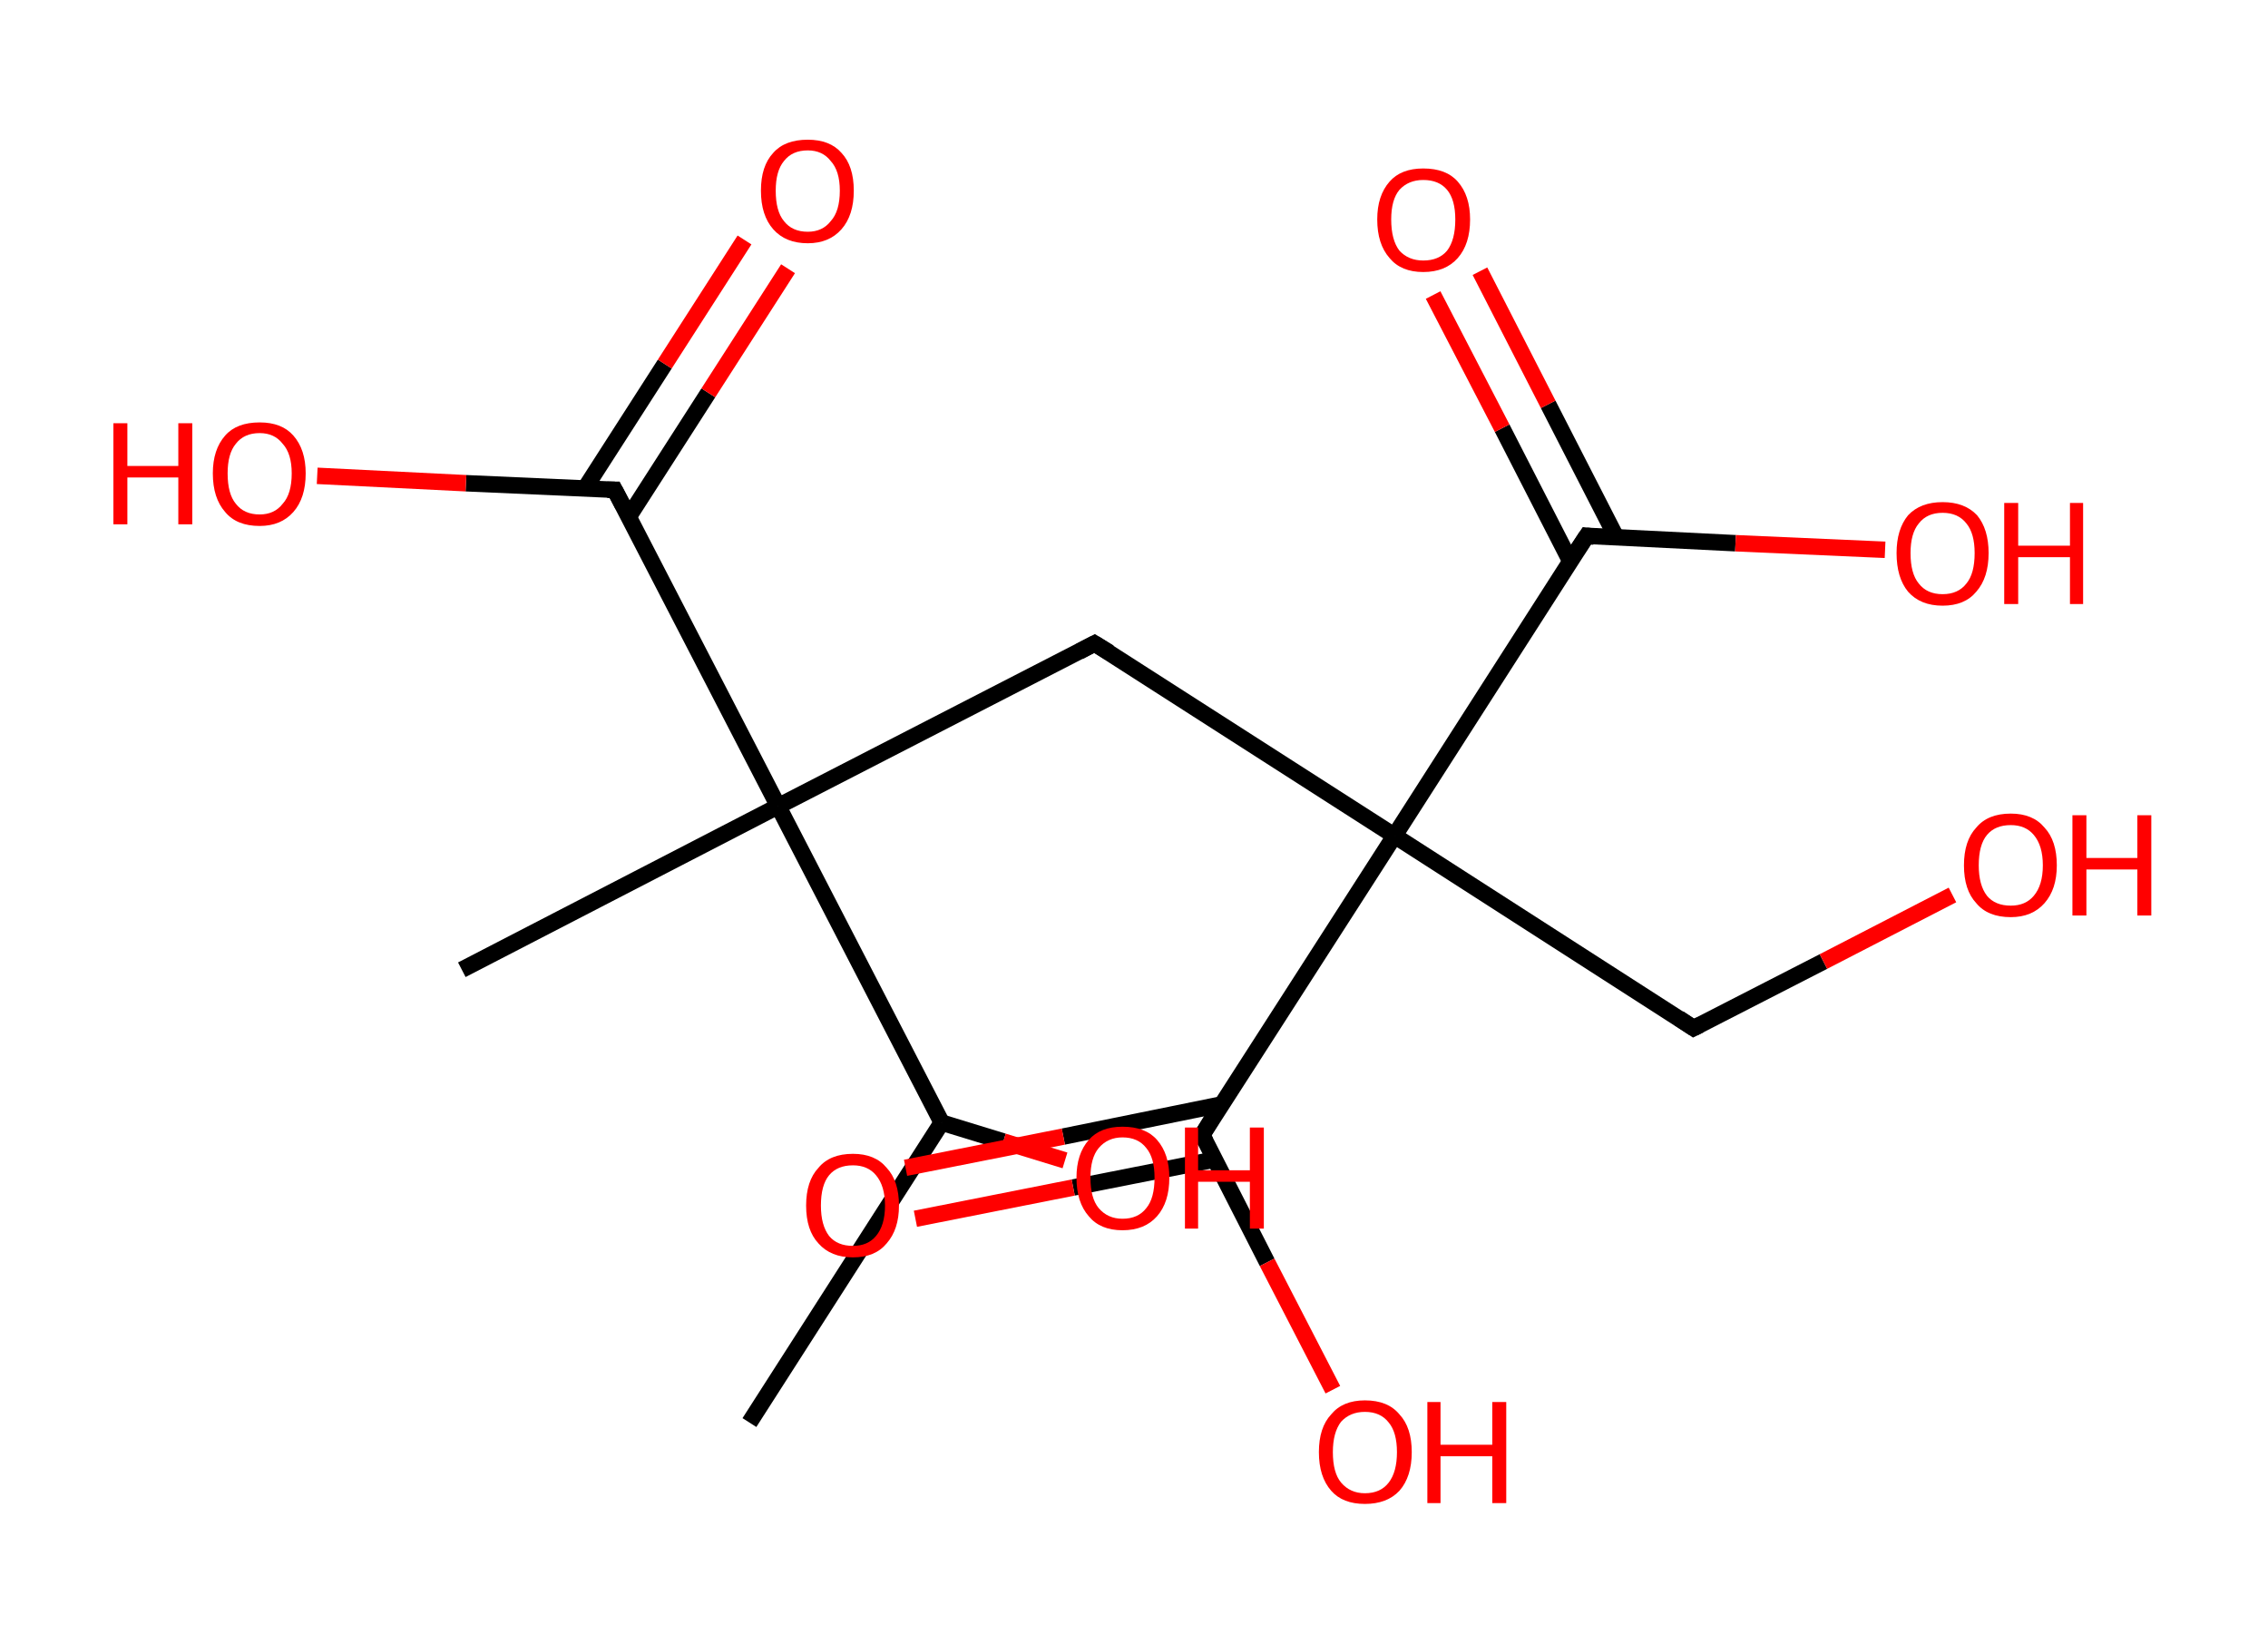 <?xml version='1.0' encoding='ASCII' standalone='yes'?>
<svg xmlns="http://www.w3.org/2000/svg" xmlns:rdkit="http://www.rdkit.org/xml" xmlns:xlink="http://www.w3.org/1999/xlink" version="1.1" baseProfile="full" xml:space="preserve" width="276px" height="200px" viewBox="0 0 276 200">
<!-- END OF HEADER -->
<rect style="opacity:1.0;fill:#FFFFFF;stroke:none" width="276.0" height="200.0" x="0.0" y="0.0"> </rect>
<path class="bond-0 atom-0 atom-1" d="M 91.2,173.1 L 114.6,136.6" style="fill:none;fill-rule:evenodd;stroke:#000000;stroke-width:2.0px;stroke-linecap:butt;stroke-linejoin:miter;stroke-opacity:1"/>
<path class="bond-1 atom-1 atom-2" d="M 114.6,136.6 L 122.1,138.9" style="fill:none;fill-rule:evenodd;stroke:#000000;stroke-width:2.0px;stroke-linecap:butt;stroke-linejoin:miter;stroke-opacity:1"/>
<path class="bond-1 atom-1 atom-2" d="M 122.1,138.9 L 129.6,141.2" style="fill:none;fill-rule:evenodd;stroke:#FF0000;stroke-width:2.0px;stroke-linecap:butt;stroke-linejoin:miter;stroke-opacity:1"/>
<path class="bond-2 atom-1 atom-3" d="M 114.6,136.6 L 94.7,98.1" style="fill:none;fill-rule:evenodd;stroke:#000000;stroke-width:2.0px;stroke-linecap:butt;stroke-linejoin:miter;stroke-opacity:1"/>
<path class="bond-3 atom-3 atom-4" d="M 94.7,98.1 L 56.2,118.0" style="fill:none;fill-rule:evenodd;stroke:#000000;stroke-width:2.0px;stroke-linecap:butt;stroke-linejoin:miter;stroke-opacity:1"/>
<path class="bond-4 atom-3 atom-5" d="M 94.7,98.1 L 133.2,78.3" style="fill:none;fill-rule:evenodd;stroke:#000000;stroke-width:2.0px;stroke-linecap:butt;stroke-linejoin:miter;stroke-opacity:1"/>
<path class="bond-5 atom-5 atom-6" d="M 133.2,78.3 L 169.7,101.7" style="fill:none;fill-rule:evenodd;stroke:#000000;stroke-width:2.0px;stroke-linecap:butt;stroke-linejoin:miter;stroke-opacity:1"/>
<path class="bond-6 atom-6 atom-7" d="M 169.7,101.7 L 206.1,125.1" style="fill:none;fill-rule:evenodd;stroke:#000000;stroke-width:2.0px;stroke-linecap:butt;stroke-linejoin:miter;stroke-opacity:1"/>
<path class="bond-7 atom-7 atom-8" d="M 206.1,125.1 L 221.9,117.0" style="fill:none;fill-rule:evenodd;stroke:#000000;stroke-width:2.0px;stroke-linecap:butt;stroke-linejoin:miter;stroke-opacity:1"/>
<path class="bond-7 atom-7 atom-8" d="M 221.9,117.0 L 237.6,108.9" style="fill:none;fill-rule:evenodd;stroke:#FF0000;stroke-width:2.0px;stroke-linecap:butt;stroke-linejoin:miter;stroke-opacity:1"/>
<path class="bond-8 atom-6 atom-9" d="M 169.7,101.7 L 146.3,138.1" style="fill:none;fill-rule:evenodd;stroke:#000000;stroke-width:2.0px;stroke-linecap:butt;stroke-linejoin:miter;stroke-opacity:1"/>
<path class="bond-9 atom-9 atom-10" d="M 148.6,134.4 L 129.4,138.3" style="fill:none;fill-rule:evenodd;stroke:#000000;stroke-width:2.0px;stroke-linecap:butt;stroke-linejoin:miter;stroke-opacity:1"/>
<path class="bond-9 atom-9 atom-10" d="M 129.4,138.3 L 110.2,142.1" style="fill:none;fill-rule:evenodd;stroke:#FF0000;stroke-width:2.0px;stroke-linecap:butt;stroke-linejoin:miter;stroke-opacity:1"/>
<path class="bond-9 atom-9 atom-10" d="M 147.8,141.1 L 130.6,144.5" style="fill:none;fill-rule:evenodd;stroke:#000000;stroke-width:2.0px;stroke-linecap:butt;stroke-linejoin:miter;stroke-opacity:1"/>
<path class="bond-9 atom-9 atom-10" d="M 130.6,144.5 L 111.4,148.3" style="fill:none;fill-rule:evenodd;stroke:#FF0000;stroke-width:2.0px;stroke-linecap:butt;stroke-linejoin:miter;stroke-opacity:1"/>
<path class="bond-10 atom-9 atom-11" d="M 146.3,138.1 L 154.2,153.6" style="fill:none;fill-rule:evenodd;stroke:#000000;stroke-width:2.0px;stroke-linecap:butt;stroke-linejoin:miter;stroke-opacity:1"/>
<path class="bond-10 atom-9 atom-11" d="M 154.2,153.6 L 162.2,169.1" style="fill:none;fill-rule:evenodd;stroke:#FF0000;stroke-width:2.0px;stroke-linecap:butt;stroke-linejoin:miter;stroke-opacity:1"/>
<path class="bond-11 atom-6 atom-12" d="M 169.7,101.7 L 193.1,65.2" style="fill:none;fill-rule:evenodd;stroke:#000000;stroke-width:2.0px;stroke-linecap:butt;stroke-linejoin:miter;stroke-opacity:1"/>
<path class="bond-12 atom-12 atom-13" d="M 196.7,65.4 L 188.4,49.2" style="fill:none;fill-rule:evenodd;stroke:#000000;stroke-width:2.0px;stroke-linecap:butt;stroke-linejoin:miter;stroke-opacity:1"/>
<path class="bond-12 atom-12 atom-13" d="M 188.4,49.2 L 180.1,33.0" style="fill:none;fill-rule:evenodd;stroke:#FF0000;stroke-width:2.0px;stroke-linecap:butt;stroke-linejoin:miter;stroke-opacity:1"/>
<path class="bond-12 atom-12 atom-13" d="M 191.1,68.3 L 182.8,52.1" style="fill:none;fill-rule:evenodd;stroke:#000000;stroke-width:2.0px;stroke-linecap:butt;stroke-linejoin:miter;stroke-opacity:1"/>
<path class="bond-12 atom-12 atom-13" d="M 182.8,52.1 L 174.4,35.9" style="fill:none;fill-rule:evenodd;stroke:#FF0000;stroke-width:2.0px;stroke-linecap:butt;stroke-linejoin:miter;stroke-opacity:1"/>
<path class="bond-13 atom-12 atom-14" d="M 193.1,65.2 L 211.2,66.1" style="fill:none;fill-rule:evenodd;stroke:#000000;stroke-width:2.0px;stroke-linecap:butt;stroke-linejoin:miter;stroke-opacity:1"/>
<path class="bond-13 atom-12 atom-14" d="M 211.2,66.1 L 229.4,66.9" style="fill:none;fill-rule:evenodd;stroke:#FF0000;stroke-width:2.0px;stroke-linecap:butt;stroke-linejoin:miter;stroke-opacity:1"/>
<path class="bond-14 atom-3 atom-15" d="M 94.7,98.1 L 74.8,59.6" style="fill:none;fill-rule:evenodd;stroke:#000000;stroke-width:2.0px;stroke-linecap:butt;stroke-linejoin:miter;stroke-opacity:1"/>
<path class="bond-15 atom-15 atom-16" d="M 76.5,62.9 L 86.2,47.8" style="fill:none;fill-rule:evenodd;stroke:#000000;stroke-width:2.0px;stroke-linecap:butt;stroke-linejoin:miter;stroke-opacity:1"/>
<path class="bond-15 atom-15 atom-16" d="M 86.2,47.8 L 95.9,32.7" style="fill:none;fill-rule:evenodd;stroke:#FF0000;stroke-width:2.0px;stroke-linecap:butt;stroke-linejoin:miter;stroke-opacity:1"/>
<path class="bond-15 atom-15 atom-16" d="M 71.2,59.4 L 80.9,44.3" style="fill:none;fill-rule:evenodd;stroke:#000000;stroke-width:2.0px;stroke-linecap:butt;stroke-linejoin:miter;stroke-opacity:1"/>
<path class="bond-15 atom-15 atom-16" d="M 80.9,44.3 L 90.6,29.2" style="fill:none;fill-rule:evenodd;stroke:#FF0000;stroke-width:2.0px;stroke-linecap:butt;stroke-linejoin:miter;stroke-opacity:1"/>
<path class="bond-16 atom-15 atom-17" d="M 74.8,59.6 L 56.7,58.8" style="fill:none;fill-rule:evenodd;stroke:#000000;stroke-width:2.0px;stroke-linecap:butt;stroke-linejoin:miter;stroke-opacity:1"/>
<path class="bond-16 atom-15 atom-17" d="M 56.7,58.8 L 38.6,57.9" style="fill:none;fill-rule:evenodd;stroke:#FF0000;stroke-width:2.0px;stroke-linecap:butt;stroke-linejoin:miter;stroke-opacity:1"/>
<path d="M 131.3,79.3 L 133.2,78.3 L 135.0,79.4" style="fill:none;stroke:#000000;stroke-width:2.0px;stroke-linecap:butt;stroke-linejoin:miter;stroke-opacity:1;"/>
<path d="M 204.3,123.9 L 206.1,125.1 L 206.9,124.7" style="fill:none;stroke:#000000;stroke-width:2.0px;stroke-linecap:butt;stroke-linejoin:miter;stroke-opacity:1;"/>
<path d="M 147.4,136.3 L 146.3,138.1 L 146.7,138.9" style="fill:none;stroke:#000000;stroke-width:2.0px;stroke-linecap:butt;stroke-linejoin:miter;stroke-opacity:1;"/>
<path d="M 191.9,67.0 L 193.1,65.2 L 194.0,65.3" style="fill:none;stroke:#000000;stroke-width:2.0px;stroke-linecap:butt;stroke-linejoin:miter;stroke-opacity:1;"/>
<path d="M 75.8,61.5 L 74.8,59.6 L 73.9,59.6" style="fill:none;stroke:#000000;stroke-width:2.0px;stroke-linecap:butt;stroke-linejoin:miter;stroke-opacity:1;"/>
<path class="atom-2" d="M 131.0 143.3 Q 131.0 140.4, 132.5 138.7 Q 133.9 137.1, 136.6 137.1 Q 139.4 137.1, 140.8 138.7 Q 142.3 140.4, 142.3 143.3 Q 142.3 146.3, 140.8 148.0 Q 139.3 149.7, 136.6 149.7 Q 133.9 149.7, 132.5 148.0 Q 131.0 146.3, 131.0 143.3 M 136.6 148.3 Q 138.5 148.3, 139.5 147.0 Q 140.5 145.8, 140.5 143.3 Q 140.5 140.9, 139.5 139.7 Q 138.5 138.4, 136.6 138.4 Q 134.8 138.4, 133.7 139.7 Q 132.7 140.9, 132.7 143.3 Q 132.7 145.8, 133.7 147.0 Q 134.8 148.3, 136.6 148.3 " fill="#FF0000"/>
<path class="atom-2" d="M 144.2 137.2 L 145.8 137.2 L 145.8 142.4 L 152.1 142.4 L 152.1 137.2 L 153.8 137.2 L 153.8 149.5 L 152.1 149.5 L 152.1 143.8 L 145.8 143.8 L 145.8 149.5 L 144.2 149.5 L 144.2 137.2 " fill="#FF0000"/>
<path class="atom-8" d="M 239.0 105.3 Q 239.0 102.3, 240.5 100.7 Q 241.9 99.0, 244.7 99.0 Q 247.4 99.0, 248.8 100.7 Q 250.3 102.3, 250.3 105.3 Q 250.3 108.2, 248.8 109.9 Q 247.3 111.6, 244.7 111.6 Q 241.9 111.6, 240.5 109.9 Q 239.0 108.3, 239.0 105.3 M 244.7 110.2 Q 246.5 110.2, 247.5 109.0 Q 248.6 107.7, 248.6 105.3 Q 248.6 102.9, 247.5 101.6 Q 246.5 100.4, 244.7 100.4 Q 242.8 100.4, 241.8 101.6 Q 240.8 102.8, 240.8 105.3 Q 240.8 107.7, 241.8 109.0 Q 242.8 110.2, 244.7 110.2 " fill="#FF0000"/>
<path class="atom-8" d="M 252.2 99.2 L 253.9 99.2 L 253.9 104.4 L 260.1 104.4 L 260.1 99.2 L 261.8 99.2 L 261.8 111.4 L 260.1 111.4 L 260.1 105.8 L 253.9 105.8 L 253.9 111.4 L 252.2 111.4 L 252.2 99.2 " fill="#FF0000"/>
<path class="atom-10" d="M 98.1 146.7 Q 98.1 143.7, 99.6 142.1 Q 101.0 140.4, 103.8 140.4 Q 106.5 140.4, 107.9 142.1 Q 109.4 143.7, 109.4 146.7 Q 109.4 149.6, 107.9 151.3 Q 106.5 153.0, 103.8 153.0 Q 101.1 153.0, 99.6 151.3 Q 98.1 149.7, 98.1 146.7 M 103.8 151.6 Q 105.6 151.6, 106.6 150.4 Q 107.7 149.1, 107.7 146.7 Q 107.7 144.3, 106.6 143.0 Q 105.6 141.8, 103.8 141.8 Q 101.9 141.8, 100.9 143.0 Q 99.9 144.2, 99.9 146.7 Q 99.9 149.1, 100.9 150.4 Q 101.9 151.6, 103.8 151.6 " fill="#FF0000"/>
<path class="atom-11" d="M 160.5 176.7 Q 160.5 173.7, 162.0 172.1 Q 163.4 170.4, 166.1 170.4 Q 168.9 170.4, 170.3 172.1 Q 171.8 173.7, 171.8 176.7 Q 171.8 179.7, 170.3 181.4 Q 168.8 183.0, 166.1 183.0 Q 163.4 183.0, 162.0 181.4 Q 160.5 179.7, 160.5 176.7 M 166.1 181.7 Q 168.0 181.7, 169.0 180.4 Q 170.0 179.1, 170.0 176.7 Q 170.0 174.3, 169.0 173.1 Q 168.0 171.8, 166.1 171.8 Q 164.3 171.8, 163.2 173.0 Q 162.2 174.3, 162.2 176.7 Q 162.2 179.2, 163.2 180.4 Q 164.3 181.7, 166.1 181.7 " fill="#FF0000"/>
<path class="atom-11" d="M 173.7 170.6 L 175.3 170.6 L 175.3 175.8 L 181.6 175.8 L 181.6 170.6 L 183.3 170.6 L 183.3 182.9 L 181.6 182.9 L 181.6 177.2 L 175.3 177.2 L 175.3 182.9 L 173.7 182.9 L 173.7 170.6 " fill="#FF0000"/>
<path class="atom-13" d="M 167.6 26.7 Q 167.6 23.8, 169.1 22.1 Q 170.5 20.5, 173.2 20.5 Q 176.0 20.5, 177.4 22.1 Q 178.9 23.8, 178.9 26.7 Q 178.9 29.7, 177.4 31.4 Q 175.9 33.1, 173.2 33.1 Q 170.5 33.1, 169.1 31.4 Q 167.6 29.7, 167.6 26.7 M 173.2 31.7 Q 175.1 31.7, 176.1 30.5 Q 177.1 29.2, 177.1 26.7 Q 177.1 24.3, 176.1 23.1 Q 175.1 21.9, 173.2 21.9 Q 171.4 21.9, 170.3 23.1 Q 169.3 24.3, 169.3 26.7 Q 169.3 29.2, 170.3 30.5 Q 171.4 31.7, 173.2 31.7 " fill="#FF0000"/>
<path class="atom-14" d="M 230.8 67.3 Q 230.8 64.4, 232.2 62.7 Q 233.7 61.1, 236.4 61.1 Q 239.1 61.1, 240.6 62.7 Q 242.0 64.4, 242.0 67.3 Q 242.0 70.3, 240.5 72.0 Q 239.1 73.7, 236.4 73.7 Q 233.7 73.7, 232.2 72.0 Q 230.8 70.3, 230.8 67.3 M 236.4 72.3 Q 238.3 72.3, 239.3 71.0 Q 240.3 69.8, 240.3 67.3 Q 240.3 64.9, 239.3 63.7 Q 238.3 62.4, 236.4 62.4 Q 234.5 62.4, 233.5 63.7 Q 232.5 64.9, 232.5 67.3 Q 232.5 69.8, 233.5 71.0 Q 234.5 72.3, 236.4 72.3 " fill="#FF0000"/>
<path class="atom-14" d="M 243.9 61.2 L 245.6 61.2 L 245.6 66.4 L 251.9 66.4 L 251.9 61.2 L 253.5 61.2 L 253.5 73.5 L 251.9 73.5 L 251.9 67.8 L 245.6 67.8 L 245.6 73.5 L 243.9 73.5 L 243.9 61.2 " fill="#FF0000"/>
<path class="atom-16" d="M 92.6 23.2 Q 92.6 20.2, 94.1 18.6 Q 95.5 17.0, 98.3 17.0 Q 101.0 17.0, 102.4 18.6 Q 103.9 20.2, 103.9 23.2 Q 103.9 26.2, 102.4 27.9 Q 100.9 29.6, 98.3 29.6 Q 95.6 29.6, 94.1 27.9 Q 92.6 26.2, 92.6 23.2 M 98.3 28.2 Q 100.1 28.2, 101.1 26.9 Q 102.2 25.7, 102.2 23.2 Q 102.2 20.8, 101.1 19.6 Q 100.1 18.3, 98.3 18.3 Q 96.4 18.3, 95.4 19.6 Q 94.4 20.8, 94.4 23.2 Q 94.4 25.7, 95.4 26.9 Q 96.4 28.2, 98.3 28.2 " fill="#FF0000"/>
<path class="atom-17" d="M 13.8 51.5 L 15.5 51.5 L 15.5 56.7 L 21.7 56.7 L 21.7 51.5 L 23.4 51.5 L 23.4 63.8 L 21.7 63.8 L 21.7 58.1 L 15.5 58.1 L 15.5 63.8 L 13.8 63.8 L 13.8 51.5 " fill="#FF0000"/>
<path class="atom-17" d="M 25.9 57.6 Q 25.9 54.7, 27.4 53.0 Q 28.8 51.4, 31.6 51.4 Q 34.3 51.4, 35.7 53.0 Q 37.2 54.7, 37.2 57.6 Q 37.2 60.6, 35.7 62.3 Q 34.2 64.0, 31.6 64.0 Q 28.8 64.0, 27.4 62.3 Q 25.9 60.6, 25.9 57.6 M 31.6 62.6 Q 33.4 62.6, 34.4 61.3 Q 35.5 60.1, 35.5 57.6 Q 35.5 55.2, 34.4 54.0 Q 33.4 52.7, 31.6 52.7 Q 29.7 52.7, 28.7 54.0 Q 27.7 55.2, 27.7 57.6 Q 27.7 60.1, 28.7 61.3 Q 29.7 62.6, 31.6 62.6 " fill="#FF0000"/>
</svg>
